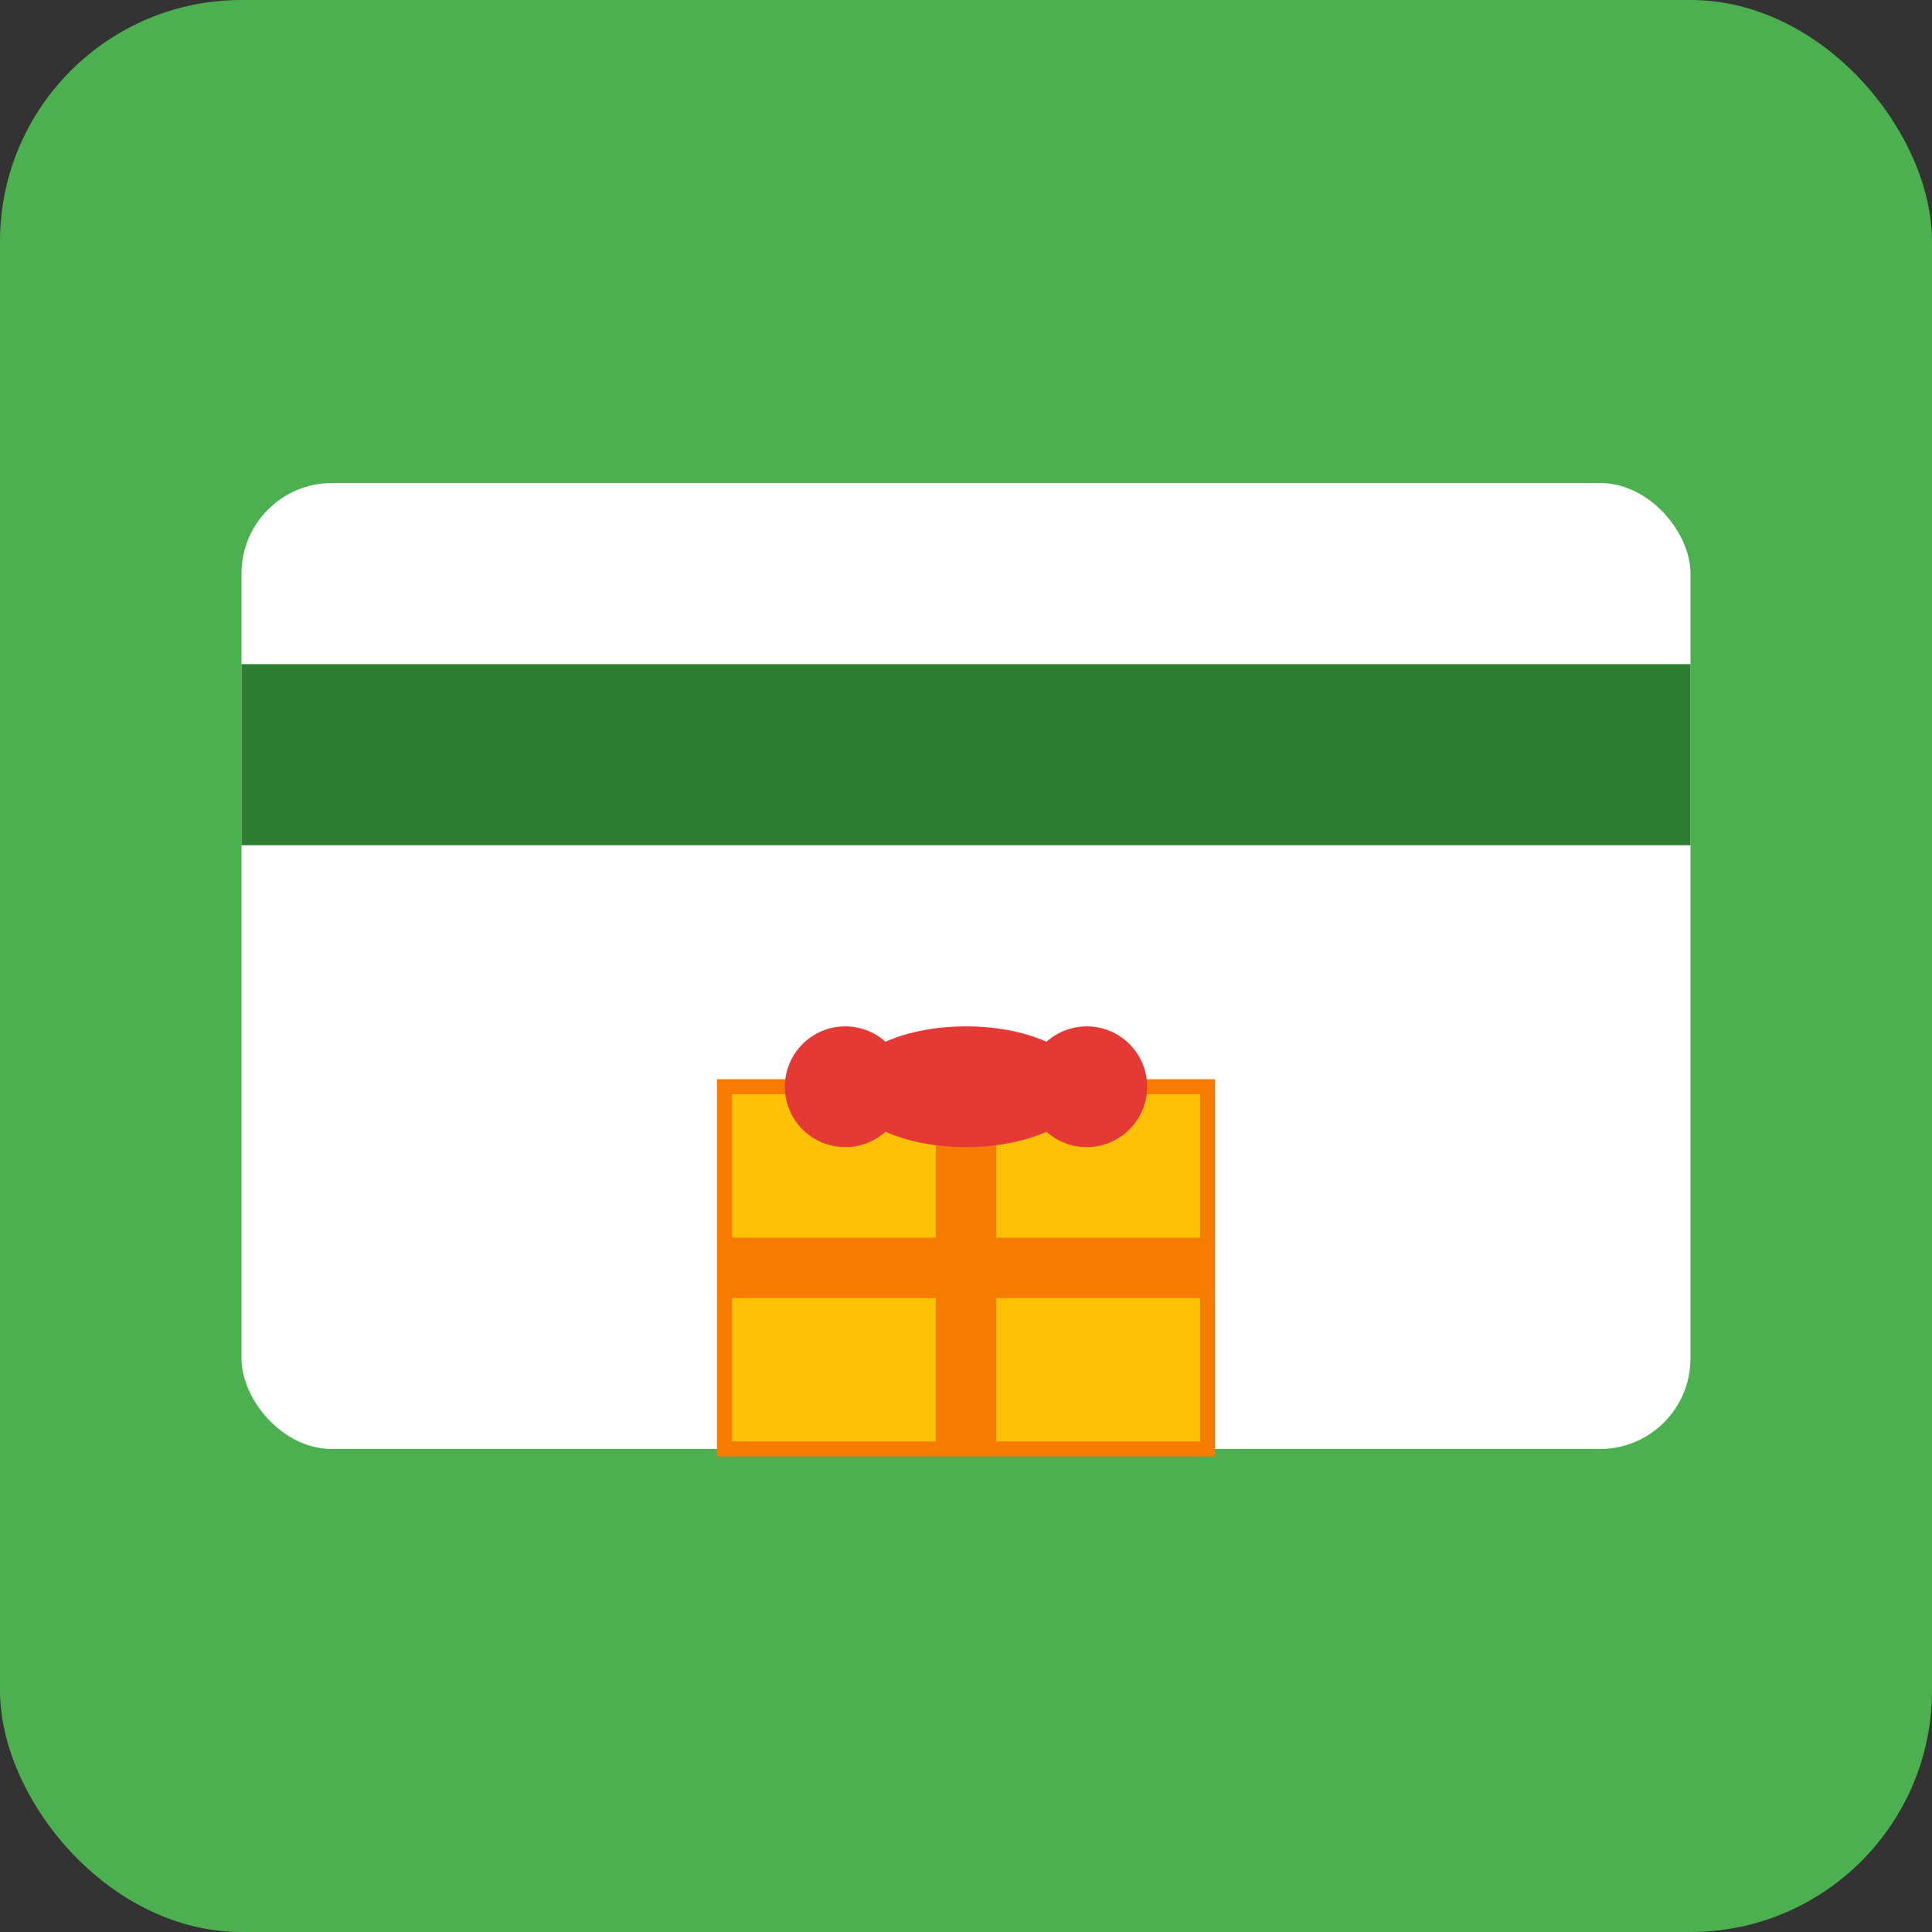 <svg xmlns="http://www.w3.org/2000/svg" viewBox="0 0 512 512" width="512" height="512">
  <rect x="0" y="0" width="512" height="512" fill="#333333" stroke="none"/>
  <!-- Background -->
  <rect width="512" height="512" fill="#4CAF50" rx="64"/>
  
  <!-- Gift Card Shape -->
  <rect x="64" y="128" width="384" height="256" fill="#fff" rx="24"/>
  
  <!-- Card Stripe -->
  <rect x="64" y="176" width="384" height="48" fill="#2E7D32"/>
  
  <!-- Gift Icon -->
  <g transform="translate(160, 240)">
    <!-- Box -->
    <rect x="32" y="48" width="128" height="96" fill="#FFC107" stroke="#F57C00" stroke-width="4"/>
    <!-- Ribbon Vertical -->
    <rect x="88" y="48" width="16" height="96" fill="#F57C00"/>
    <!-- Ribbon Horizontal -->
    <rect x="32" y="88" width="128" height="16" fill="#F57C00"/>
    <!-- Bow -->
    <ellipse cx="96" cy="48" rx="32" ry="16" fill="#E53935"/>
    <ellipse cx="64" cy="48" rx="16" ry="16" fill="#E53935"/>
    <ellipse cx="128" cy="48" rx="16" ry="16" fill="#E53935"/>
  </g>
</svg>

